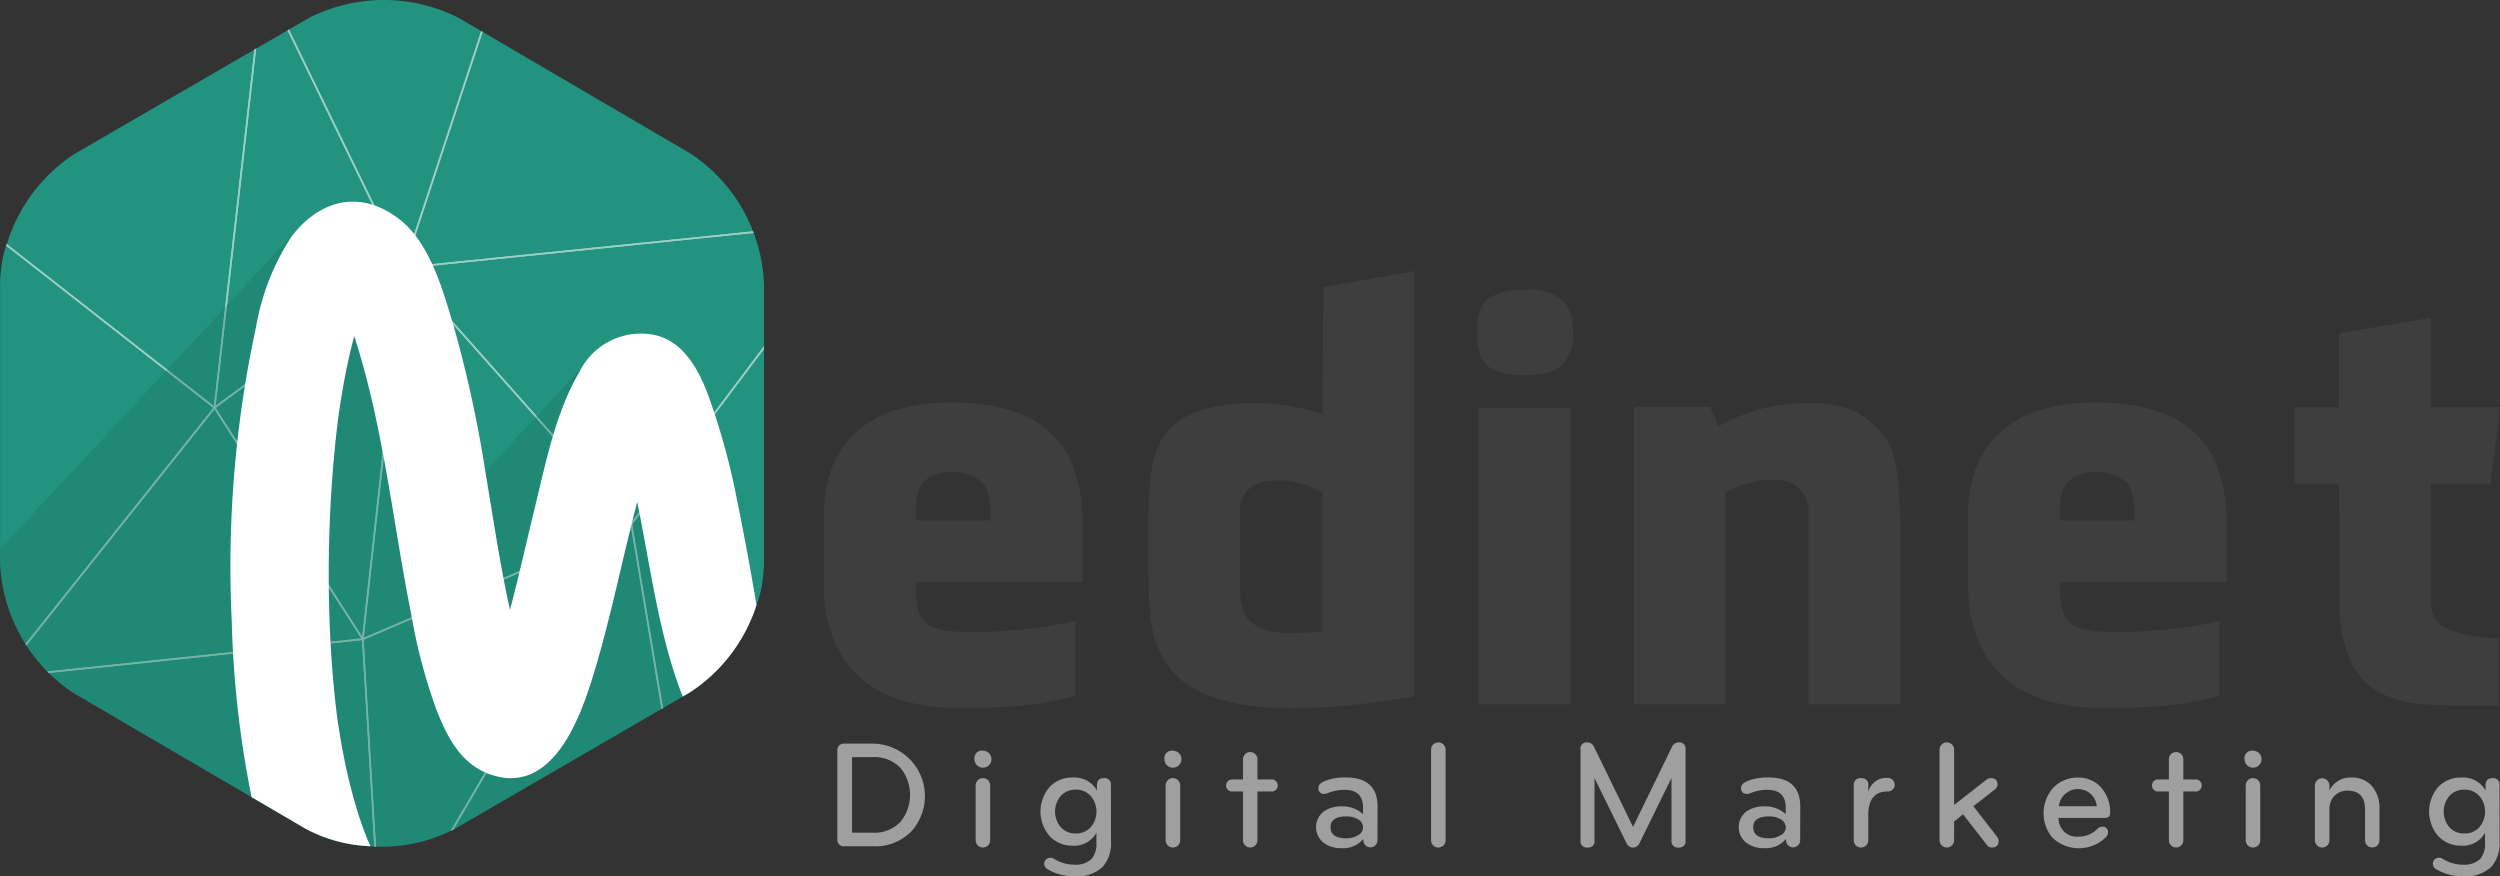 <svg xmlns="http://www.w3.org/2000/svg" xmlns:xlink="http://www.w3.org/1999/xlink" width="164" height="57.487" viewBox="0 0 164 57.487">
  <rect x="0" y="0" width="164" height="57.487" fill="#333333" stroke="none"/>
  <defs>
    <clipPath id="clip-path">
      <path id="Path_37" data-name="Path 37" d="M60.253,16.616,44.989,7.684a10.847,10.847,0,0,0-9.819,0L19.775,16.616a10.863,10.863,0,0,0-4.424,5.892l0-.019a7.075,7.075,0,0,0-.382,1.74,7.494,7.494,0,0,0-.064.914V43.411a10.783,10.783,0,0,0,4.766,8.527l11.739,6.868,3.526,2.063a9.69,9.69,0,0,0,4.291,1.158,10.3,10.3,0,0,0,5.527-1.158l14.931-8.663.463-.269A10.782,10.782,0,0,0,64.52,46.21c.017-.049.038-.1.054-.145a7.068,7.068,0,0,0,.382-1.74,7.483,7.483,0,0,0,.064-.914V25.142A10.783,10.783,0,0,0,60.253,16.616Z" transform="translate(-14.902 -6.51)" opacity="0.55"/>
    </clipPath>
  </defs>
  <g id="LogoMedinet" transform="translate(-14.901 -6.51)">
    <g id="Group_1" data-name="Group 1" transform="translate(68.957 24.291)">
      <path id="Path_1" data-name="Path 1" d="M201.84,97.858v3.462H190.92v.589q0,1.981,1.213,2.409a7.869,7.869,0,0,0,2.141.268h.482a32.524,32.524,0,0,0,6.584-.7h.036v4.889a21.11,21.11,0,0,1-3.069.589,40.555,40.555,0,0,1-4.425.214q-6.423,0-8.3-4.336a9.436,9.436,0,0,1-.7-3.587V96.984q0-5.139,4.318-6.834a13.065,13.065,0,0,1,4.086-.625q6.049,0,7.851,3.943A11.046,11.046,0,0,1,201.84,97.858Zm-6.031-.91q0-2.034-.874-2.409a2.8,2.8,0,0,0-1.606-.446q-2.409,0-2.409,2.266v.91h4.889v-.321Z" transform="translate(-184.89 -80.908)" fill="#3e3e3e"/>
      <path id="Path_2" data-name="Path 2" d="M251.736,79.448q0-4.372.732-5.656,1.213-2.712,6.423-2.712a15.254,15.254,0,0,1,4.282.732l.018-.589.018-5.156q.018-1.356.036-2.587l5.959-1.053V90.332q-2.32.375-4.175.571-2.052.2-3.836.2-5.264,0-7.476-2.034a5.108,5.108,0,0,1-1.249-1.8q-.732-1.178-.732-5.87V79.448Zm6.031,3.836a4.7,4.7,0,0,0,.143,1.213q.481,1.678,3.1,1.677l2.159-.072V77a5.169,5.169,0,0,0-2.783-.839l-.874.036a1.977,1.977,0,0,0-1.749,2.195Z" transform="translate(-230.479 -62.426)" fill="#3e3e3e"/>
      <path id="Path_3" data-name="Path 3" d="M325.8,67.957a4.552,4.552,0,0,1,.125,1.16,2.612,2.612,0,0,1-.767,2.159,2.2,2.2,0,0,1-1.124.517,7.337,7.337,0,0,1-2.5,0,3,3,0,0,1-1.231-.517,2.063,2.063,0,0,1-.553-1.035,4.931,4.931,0,0,1-.107-1.124,5.235,5.235,0,0,1,.107-1.124,1.994,1.994,0,0,1,.553-1.07,3.976,3.976,0,0,1,2.48-.625,3.381,3.381,0,0,1,2.373.625A1.933,1.933,0,0,1,325.8,67.957Zm-6.049,25.532h6.031V74.041h-6.031Z" transform="translate(-276.796 -65.067)" fill="#3e3e3e"/>
      <path id="Path_4" data-name="Path 4" d="M369.458,98.051v11.4h-6.031V96.963a2.01,2.01,0,0,0-1.713-2.195,7.017,7.017,0,0,0-1.177-.035,9.878,9.878,0,0,0-1.16.232,5.628,5.628,0,0,0-1.392.607v13.881H351.99V89.933h4.978l.357.767a5.388,5.388,0,0,1,.178.517,2.417,2.417,0,0,0,.232-.107l.357-.2a10.9,10.9,0,0,1,1.106-.464,11.069,11.069,0,0,1,1.588-.482,11.532,11.532,0,0,1,2.016-.25,8.757,8.757,0,0,1,3.283.357,5.256,5.256,0,0,1,2.64,2.32Q369.458,93.751,369.458,98.051Z" transform="translate(-298.853 -81.03)" fill="#3e3e3e"/>
      <path id="Path_5" data-name="Path 5" d="M437.864,97.858v3.462H426.944v.589q0,1.981,1.213,2.409a7.869,7.869,0,0,0,2.141.268h.482a32.524,32.524,0,0,0,6.584-.7h.036v4.889a21.11,21.11,0,0,1-3.069.589,40.556,40.556,0,0,1-4.425.214q-6.423,0-8.3-4.336a9.436,9.436,0,0,1-.7-3.587V96.984q0-5.139,4.318-6.834a13.066,13.066,0,0,1,4.086-.625q6.049,0,7.851,3.943A11.045,11.045,0,0,1,437.864,97.858Zm-6.031-.91q0-2.034-.874-2.409a2.8,2.8,0,0,0-1.606-.446q-2.409,0-2.409,2.266v.91h4.889Z" transform="translate(-345.858 -80.908)" fill="#3e3e3e"/>
      <path id="Path_6" data-name="Path 6" d="M501.591,97.5H498.54q-.928,0-1.588-.053a8.089,8.089,0,0,1-2.891-.66,4.506,4.506,0,0,1-2.087-2.016,8.9,8.9,0,0,1-.8-4.1l-.035-7.708H488.21V77.946h2.926V73.093l5.995-1.017v5.87H501.7l-.624,5.014h-3.943v7.369q0,.25.018.428a3.042,3.042,0,0,0,.143.767,1.675,1.675,0,0,0,1.142,1.017,8.12,8.12,0,0,0,1.909.464q.214.036.446.054l.375.035.428.018V97.5Z" transform="translate(-391.754 -69.008)" fill="#3e3e3e"/>
    </g>
    <g id="Group_2" data-name="Group 2" transform="translate(69.829 55.212)">
      <path id="Path_7" data-name="Path 7" d="M192.466,165.689a3.29,3.29,0,0,1-2.469.958h-1.871a.436.436,0,0,1-.494-.494v-5.748a.436.436,0,0,1,.494-.493H190a3.445,3.445,0,0,1,2.469,5.777Zm-.7-4.192a2.352,2.352,0,0,0-1.8-.7H188.6v4.958h1.363a2.351,2.351,0,0,0,1.8-.7,2.8,2.8,0,0,0,0-3.565Z" transform="translate(-187.632 -159.832)" fill="#9f9fa0"/>
      <path id="Path_8" data-name="Path 8" d="M216.479,161.371a.558.558,0,1,1-.558.558A.491.491,0,0,1,216.479,161.371Zm.474,5.876a.476.476,0,0,1-.953,0v-3.6a.476.476,0,0,1,.953,0Z" transform="translate(-206.925 -160.828)" fill="#9f9fa0"/>
      <path id="Path_9" data-name="Path 9" d="M234.174,171.111a2.316,2.316,0,0,1-.548,1.664,2.424,2.424,0,0,1-1.817.617,3.964,3.964,0,0,1-.874-.094,3.452,3.452,0,0,1-.889-.351.433.433,0,0,1-.252-.375.371.371,0,0,1,.2-.346.454.454,0,0,1,.474.035,2.469,2.469,0,0,0,1.274.366,1.522,1.522,0,0,0,1.17-.385,1.545,1.545,0,0,0,.306-1.062v-.647a1.639,1.639,0,0,1-1.536.849,2.008,2.008,0,0,1-1.565-.662,2.475,2.475,0,0,1,0-3.155,2.014,2.014,0,0,1,1.565-.652,1.676,1.676,0,0,1,1.57.849v-.326q0-.484.454-.484a.415.415,0,0,1,.464.474Zm-1.323-2.982a1.265,1.265,0,0,0-.983-.42,1.285,1.285,0,0,0-.988.41,1.593,1.593,0,0,0,0,2.054,1.285,1.285,0,0,0,.988.41,1.265,1.265,0,0,0,.983-.42,1.582,1.582,0,0,0,0-2.034Z" transform="translate(-216.221 -164.608)" fill="#9f9fa0"/>
      <path id="Path_10" data-name="Path 10" d="M255.667,161.371a.558.558,0,1,1-.558.558A.491.491,0,0,1,255.667,161.371Zm.474,5.876a.476.476,0,0,1-.953,0v-3.6a.476.476,0,0,1,.953,0Z" transform="translate(-233.651 -160.828)" fill="#9f9fa0"/>
      <path id="Path_11" data-name="Path 11" d="M269.767,167.427a.474.474,0,1,1-.948,0v-3.2h-.77a.4.4,0,0,1,0-.79h.77v-1.323a.474.474,0,1,1,.948,0v1.323h.869a.4.4,0,1,1,0,.79h-.869Z" transform="translate(-242.206 -161.007)" fill="#9f9fa0"/>
      <path id="Path_12" data-name="Path 12" d="M290.412,171.027a.464.464,0,1,1-.929,0v-.089a1.707,1.707,0,0,1-1.427.607,1.861,1.861,0,0,1-1.21-.38,1.3,1.3,0,0,1,.025-2.015,2,2,0,0,1,1.224-.346,1.934,1.934,0,0,1,1.368.514v-.435q0-1.165-1.215-1.165a2.719,2.719,0,0,0-.553.054,3.083,3.083,0,0,0-.449.128l-.148.054a.549.549,0,0,1-.163.03.354.354,0,0,1-.4-.4q0-.277.444-.454a3.64,3.64,0,0,1,1.353-.222q2.084,0,2.084,1.911Zm-1.289-1.378a1.424,1.424,0,0,0-.741-.188q-1.052,0-1.052.716t1.027.721a1.408,1.408,0,0,0,.775-.2.576.576,0,0,0-.01-1.047Z" transform="translate(-254.976 -164.608)" fill="#9f9fa0"/>
      <path id="Path_13" data-name="Path 13" d="M311.07,166.082a.476.476,0,0,1-.953,0v-5.945a.476.476,0,0,1,.953,0Z" transform="translate(-271.167 -159.662)" fill="#9f9fa0"/>
      <path id="Path_14" data-name="Path 14" d="M346.929,159.954a.462.462,0,0,1,.435-.291.4.4,0,0,1,.454.455v5.975a.406.406,0,0,1-.454.464.412.412,0,0,1-.469-.464V162l-2.1,4.276a.461.461,0,0,1-.85,0l-2.1-4.276v4.093a.41.41,0,0,1-.464.464.406.406,0,0,1-.454-.464v-5.975a.4.4,0,0,1,.454-.455.462.462,0,0,1,.434.291l2.558,5.249Z" transform="translate(-292.174 -159.662)" fill="#9f9fa0"/>
      <path id="Path_15" data-name="Path 15" d="M377.608,171.027a.464.464,0,1,1-.929,0v-.089a1.706,1.706,0,0,1-1.427.607,1.861,1.861,0,0,1-1.21-.38,1.3,1.3,0,0,1,.025-2.015,2,2,0,0,1,1.224-.346,1.934,1.934,0,0,1,1.368.514v-.435q0-1.165-1.215-1.165a2.719,2.719,0,0,0-.553.054,3.082,3.082,0,0,0-.449.128l-.148.054a.549.549,0,0,1-.163.03.354.354,0,0,1-.4-.4q0-.277.444-.454a3.641,3.641,0,0,1,1.353-.222q2.084,0,2.084,1.911Zm-1.289-1.378a1.424,1.424,0,0,0-.741-.188q-1.052,0-1.052.716t1.027.721a1.408,1.408,0,0,0,.775-.2.576.576,0,0,0-.01-1.047Z" transform="translate(-314.444 -164.608)" fill="#9f9fa0"/>
      <path id="Path_16" data-name="Path 16" d="M399.55,167.866q-1.284,0-1.284,1.545v1.659a.476.476,0,0,1-.953,0v-3.59A.428.428,0,0,1,397.8,167a.421.421,0,0,1,.469.484v.434a1.212,1.212,0,0,1,1.284-.938.444.444,0,0,1,0,.889Z" transform="translate(-330.635 -164.651)" fill="#9f9fa0"/>
      <path id="Path_17" data-name="Path 17" d="M415.965,166.082a.476.476,0,0,1-.953,0v-5.945a.476.476,0,0,1,.953,0v3.629l2.123-1.659a.428.428,0,0,1,.292-.1q.434,0,.434.415a.463.463,0,0,1-.222.361l-1.363,1.067,1.556,2a.452.452,0,0,1,.1.272q0,.434-.455.434a.384.384,0,0,1-.321-.178l-1.56-2-.583.474Z" transform="translate(-342.705 -159.662)" fill="#9f9fa0"/>
      <path id="Path_18" data-name="Path 18" d="M440.266,167.591a2.417,2.417,0,0,1,.573,1.649q0,.321-.365.321h-3.022a1.2,1.2,0,0,0,1.363,1.224,1.682,1.682,0,0,0,1.175-.494.434.434,0,0,1,.311-.153.349.349,0,0,1,.395.4.413.413,0,0,1-.123.272,2.523,2.523,0,0,1-3.516.054,2.508,2.508,0,0,1,.054-3.289,2.187,2.187,0,0,1,1.625-.657A1.941,1.941,0,0,1,440.266,167.591Zm-.306,1.2a1.308,1.308,0,0,0-.385-.79,1.256,1.256,0,0,0-2.1.79Z" transform="translate(-357.339 -164.608)" fill="#9f9fa0"/>
      <path id="Path_19" data-name="Path 19" d="M460.77,167.427a.474.474,0,1,1-.948,0v-3.2h-.77a.4.4,0,0,1,0-.79h.77v-1.323a.474.474,0,1,1,.948,0v1.323h.869a.4.4,0,0,1,0,.79h-.869Z" transform="translate(-372.471 -161.007)" fill="#9f9fa0"/>
      <path id="Path_20" data-name="Path 20" d="M478.482,161.371a.558.558,0,1,1-.558.558A.491.491,0,0,1,478.482,161.371Zm.474,5.876a.476.476,0,0,1-.953,0v-3.6a.476.476,0,0,1,.953,0Z" transform="translate(-385.611 -160.828)" fill="#9f9fa0"/>
      <path id="Path_21" data-name="Path 21" d="M496.677,171.027a.474.474,0,0,1-.948,0v-2.02q0-1.234-1.146-1.234a1.125,1.125,0,0,0-.879.361,1.271,1.271,0,0,0-.311.884v2.01a.476.476,0,0,1-.953,0v-3.59a.476.476,0,1,1,.953,0v.326a1.511,1.511,0,0,1,1.452-.849,1.686,1.686,0,0,1,1.353.578,2.18,2.18,0,0,1,.479,1.471Z" transform="translate(-395.511 -164.608)" fill="#9f9fa0"/>
      <path id="Path_22" data-name="Path 22" d="M520.631,171.111a2.316,2.316,0,0,1-.548,1.664,2.424,2.424,0,0,1-1.817.617,3.964,3.964,0,0,1-.874-.094,3.451,3.451,0,0,1-.889-.351.433.433,0,0,1-.252-.375.371.371,0,0,1,.2-.346.454.454,0,0,1,.474.035,2.47,2.47,0,0,0,1.274.366,1.522,1.522,0,0,0,1.17-.385,1.545,1.545,0,0,0,.306-1.062v-.647a1.639,1.639,0,0,1-1.536.849,2.008,2.008,0,0,1-1.565-.662,2.475,2.475,0,0,1,0-3.155,2.014,2.014,0,0,1,1.565-.652,1.676,1.676,0,0,1,1.57.849v-.326q0-.484.454-.484a.415.415,0,0,1,.464.474Zm-1.323-2.982a1.265,1.265,0,0,0-.983-.42,1.285,1.285,0,0,0-.988.41,1.593,1.593,0,0,0,0,2.054,1.285,1.285,0,0,0,.988.41,1.265,1.265,0,0,0,.983-.42,1.582,1.582,0,0,0,0-2.034Z" transform="translate(-411.585 -164.608)" fill="#9f9fa0"/>
    </g>
    <path id="Path_23" data-name="Path 23" d="M60.253,16.616,44.989,7.684a10.847,10.847,0,0,0-9.819,0L19.775,16.616a10.863,10.863,0,0,0-4.424,5.892l0-.019a7.075,7.075,0,0,0-.382,1.74,7.494,7.494,0,0,0-.064.914V43.411a10.783,10.783,0,0,0,4.766,8.527l11.739,6.868,3.526,2.063a9.69,9.69,0,0,0,4.291,1.158,10.3,10.3,0,0,0,5.527-1.158l14.931-8.663.463-.269A10.782,10.782,0,0,0,64.52,46.21c.017-.049.038-.1.054-.145a7.068,7.068,0,0,0,.382-1.74,7.483,7.483,0,0,0,.064-.914V25.142A10.783,10.783,0,0,0,60.253,16.616Z" transform="translate(0 0)" fill="#21937f"/>
    <g id="Group_4" data-name="Group 4" transform="translate(14.901 6.51)" opacity="0.55">
      <g id="Group_3" data-name="Group 3" clip-path="url(#clip-path)">
        <path id="Path_24" data-name="Path 24" d="M69.214,2.1H84.7L78.437,21.073Z" transform="translate(-51.943 -3.506)" fill="none" stroke="#fff" stroke-miterlimit="10" stroke-width="0.109"/>
        <path id="Path_25" data-name="Path 25" d="M62.356,2.1l9.223,18.968-12.421,9.18Z" transform="translate(-45.085 -3.506)" fill="none" stroke="#fff" stroke-miterlimit="10" stroke-width="0.109"/>
        <path id="Path_26" data-name="Path 26" d="M23.75,30.252,26.948,2.1,7.24,17.331Z" transform="translate(-9.676 -3.506)" fill="none" stroke="#fff" stroke-miterlimit="10" stroke-width="0.109"/>
        <path id="Path_27" data-name="Path 27" d="M23.75,62.909,9.676,80.593,7.24,49.988Z" transform="translate(-9.676 -36.162)" fill="none" stroke="#fff" stroke-miterlimit="10" stroke-width="0.109"/>
        <path id="Path_28" data-name="Path 28" d="M28.975,90.62,38.7,105.8l-23.8,2.5Z" transform="translate(-14.901 -63.873)" fill="none" stroke="#fff" stroke-miterlimit="10" stroke-width="0.109"/>
        <path id="Path_29" data-name="Path 29" d="M71.579,61.753l-12.421,9.18,9.723,15.183Z" transform="translate(-45.085 -44.186)" fill="none" stroke="#fff" stroke-miterlimit="10" stroke-width="0.109"/>
        <path id="Path_30" data-name="Path 30" d="M98.218,21.073l29.844-3.045L104.482,2.1Z" transform="translate(-71.723 -3.506)" fill="none" stroke="#fff" stroke-miterlimit="10" stroke-width="0.109"/>
        <path id="Path_31" data-name="Path 31" d="M98.218,55.222,113.14,72.03l14.922-19.853Z" transform="translate(-71.723 -37.655)" fill="none" stroke="#fff" stroke-miterlimit="10" stroke-width="0.109"/>
        <path id="Path_32" data-name="Path 32" d="M89.735,86.116l17.62-7.555L92.433,61.753Z" transform="translate(-65.938 -44.186)" fill="none" stroke="#fff" stroke-miterlimit="10" stroke-width="0.109"/>
        <path id="Path_33" data-name="Path 33" d="M38.7,138.366l1.218,20.447L14.9,140.867Z" transform="translate(-14.901 -96.436)" fill="none" stroke="#fff" stroke-miterlimit="10" stroke-width="0.109"/>
        <path id="Path_34" data-name="Path 34" d="M107.355,114.609l-16.4,28-1.218-20.447Z" transform="translate(-65.938 -80.234)" fill="none" stroke="#fff" stroke-miterlimit="10" stroke-width="0.109"/>
        <path id="Path_35" data-name="Path 35" d="M109.967,114.609l3.35,20-19.751,8.005Z" transform="translate(-68.551 -80.234)" fill="none" stroke="#fff" stroke-miterlimit="10" stroke-width="0.109"/>
        <path id="Path_36" data-name="Path 36" d="M145.143,72.03l14.922-19.853-3.219,31.41-8.353,8.44Z" transform="translate(-103.726 -37.655)" fill="none" stroke="#fff" stroke-miterlimit="10" stroke-width="0.109"/>
      </g>
    </g>
    <path id="Path_38" data-name="Path 38" d="M53.177,63.087v0l-6.44,6.957-.722.78-3.459-4.568L34.286,54.3l0,0L14.9,75.135V76a10.783,10.783,0,0,0,4.766,8.527L31.406,91.4l3.526,2.063a9.69,9.69,0,0,0,4.291,1.158,10.3,10.3,0,0,0,5.527-1.158L59.682,84.8l.463-.269a7.8,7.8,0,0,0,1.3-.961l.43-6.874Z" transform="translate(0 -32.593)" fill="#1b7362" opacity="0.3"/>
    <path id="Path_39" data-name="Path 39" d="M93.857,60.921c-.606-1.676-1.638-3.678-3.608-4.063a4.486,4.486,0,0,0-4.866,2.413C83.846,61.87,83.2,65.1,82.494,68c-.562,2.3-1.072,4.614-1.676,6.9-.4-1.793-.715-3.606-1.015-5.413-.2-1.215-.4-2.433-.6-3.65a79.994,79.994,0,0,0-2.087-9.569c-.676-2.268-1.529-5.376-3.483-6.934-2.54-2.026-5.253-1.41-7.153,1.087h0a15.665,15.665,0,0,0-2.316,5.895,74.3,74.3,0,0,0-1.6,19.307,66.956,66.956,0,0,0,1.3,11.561l3.526,2.063a9.69,9.69,0,0,0,4.291,1.158c-.036-.07-.07-.135-.08-.157-.051-.109-.1-.218-.15-.327-.217-.546-.418-1.1-.594-1.66a35.577,35.577,0,0,1-1.008-4.083q-.21-1.113-.37-2.235a.041.041,0,0,0,0-.008c-.02-.163-.041-.325-.06-.488-.046-.393-.09-.785-.128-1.179q-.238-2.418-.317-4.849a85.919,85.919,0,0,1,.24-9.872c.063-.754.134-1.506.219-2.257.04-.352.081-.7.126-1.053.02-.136.039-.272.059-.408.191-1.277.414-2.549.709-3.806.085-.362.177-.723.274-1.083.012.04.027.078.04.118a56.309,56.309,0,0,1,1.419,5.461c.894,4.184,1.43,8.43,2.27,12.624A36.331,36.331,0,0,0,76,81.475c.725,1.824,1.627,3.61,3.639,4.259,3.84,1.237,5.647-3.395,6.519-6.156,1.023-3.238,1.721-6.576,2.531-9.872q.231-.942.473-1.882c.878,4.237,1.406,8.736,2.987,12.764l.463-.269a10.782,10.782,0,0,0,4.375-5.727c-.4-2.455-.935-5.253-1.415-7.594A45.6,45.6,0,0,0,93.857,60.921Z" transform="translate(-32.461 -28.383)" fill="#fff"/>
  </g>
</svg>
